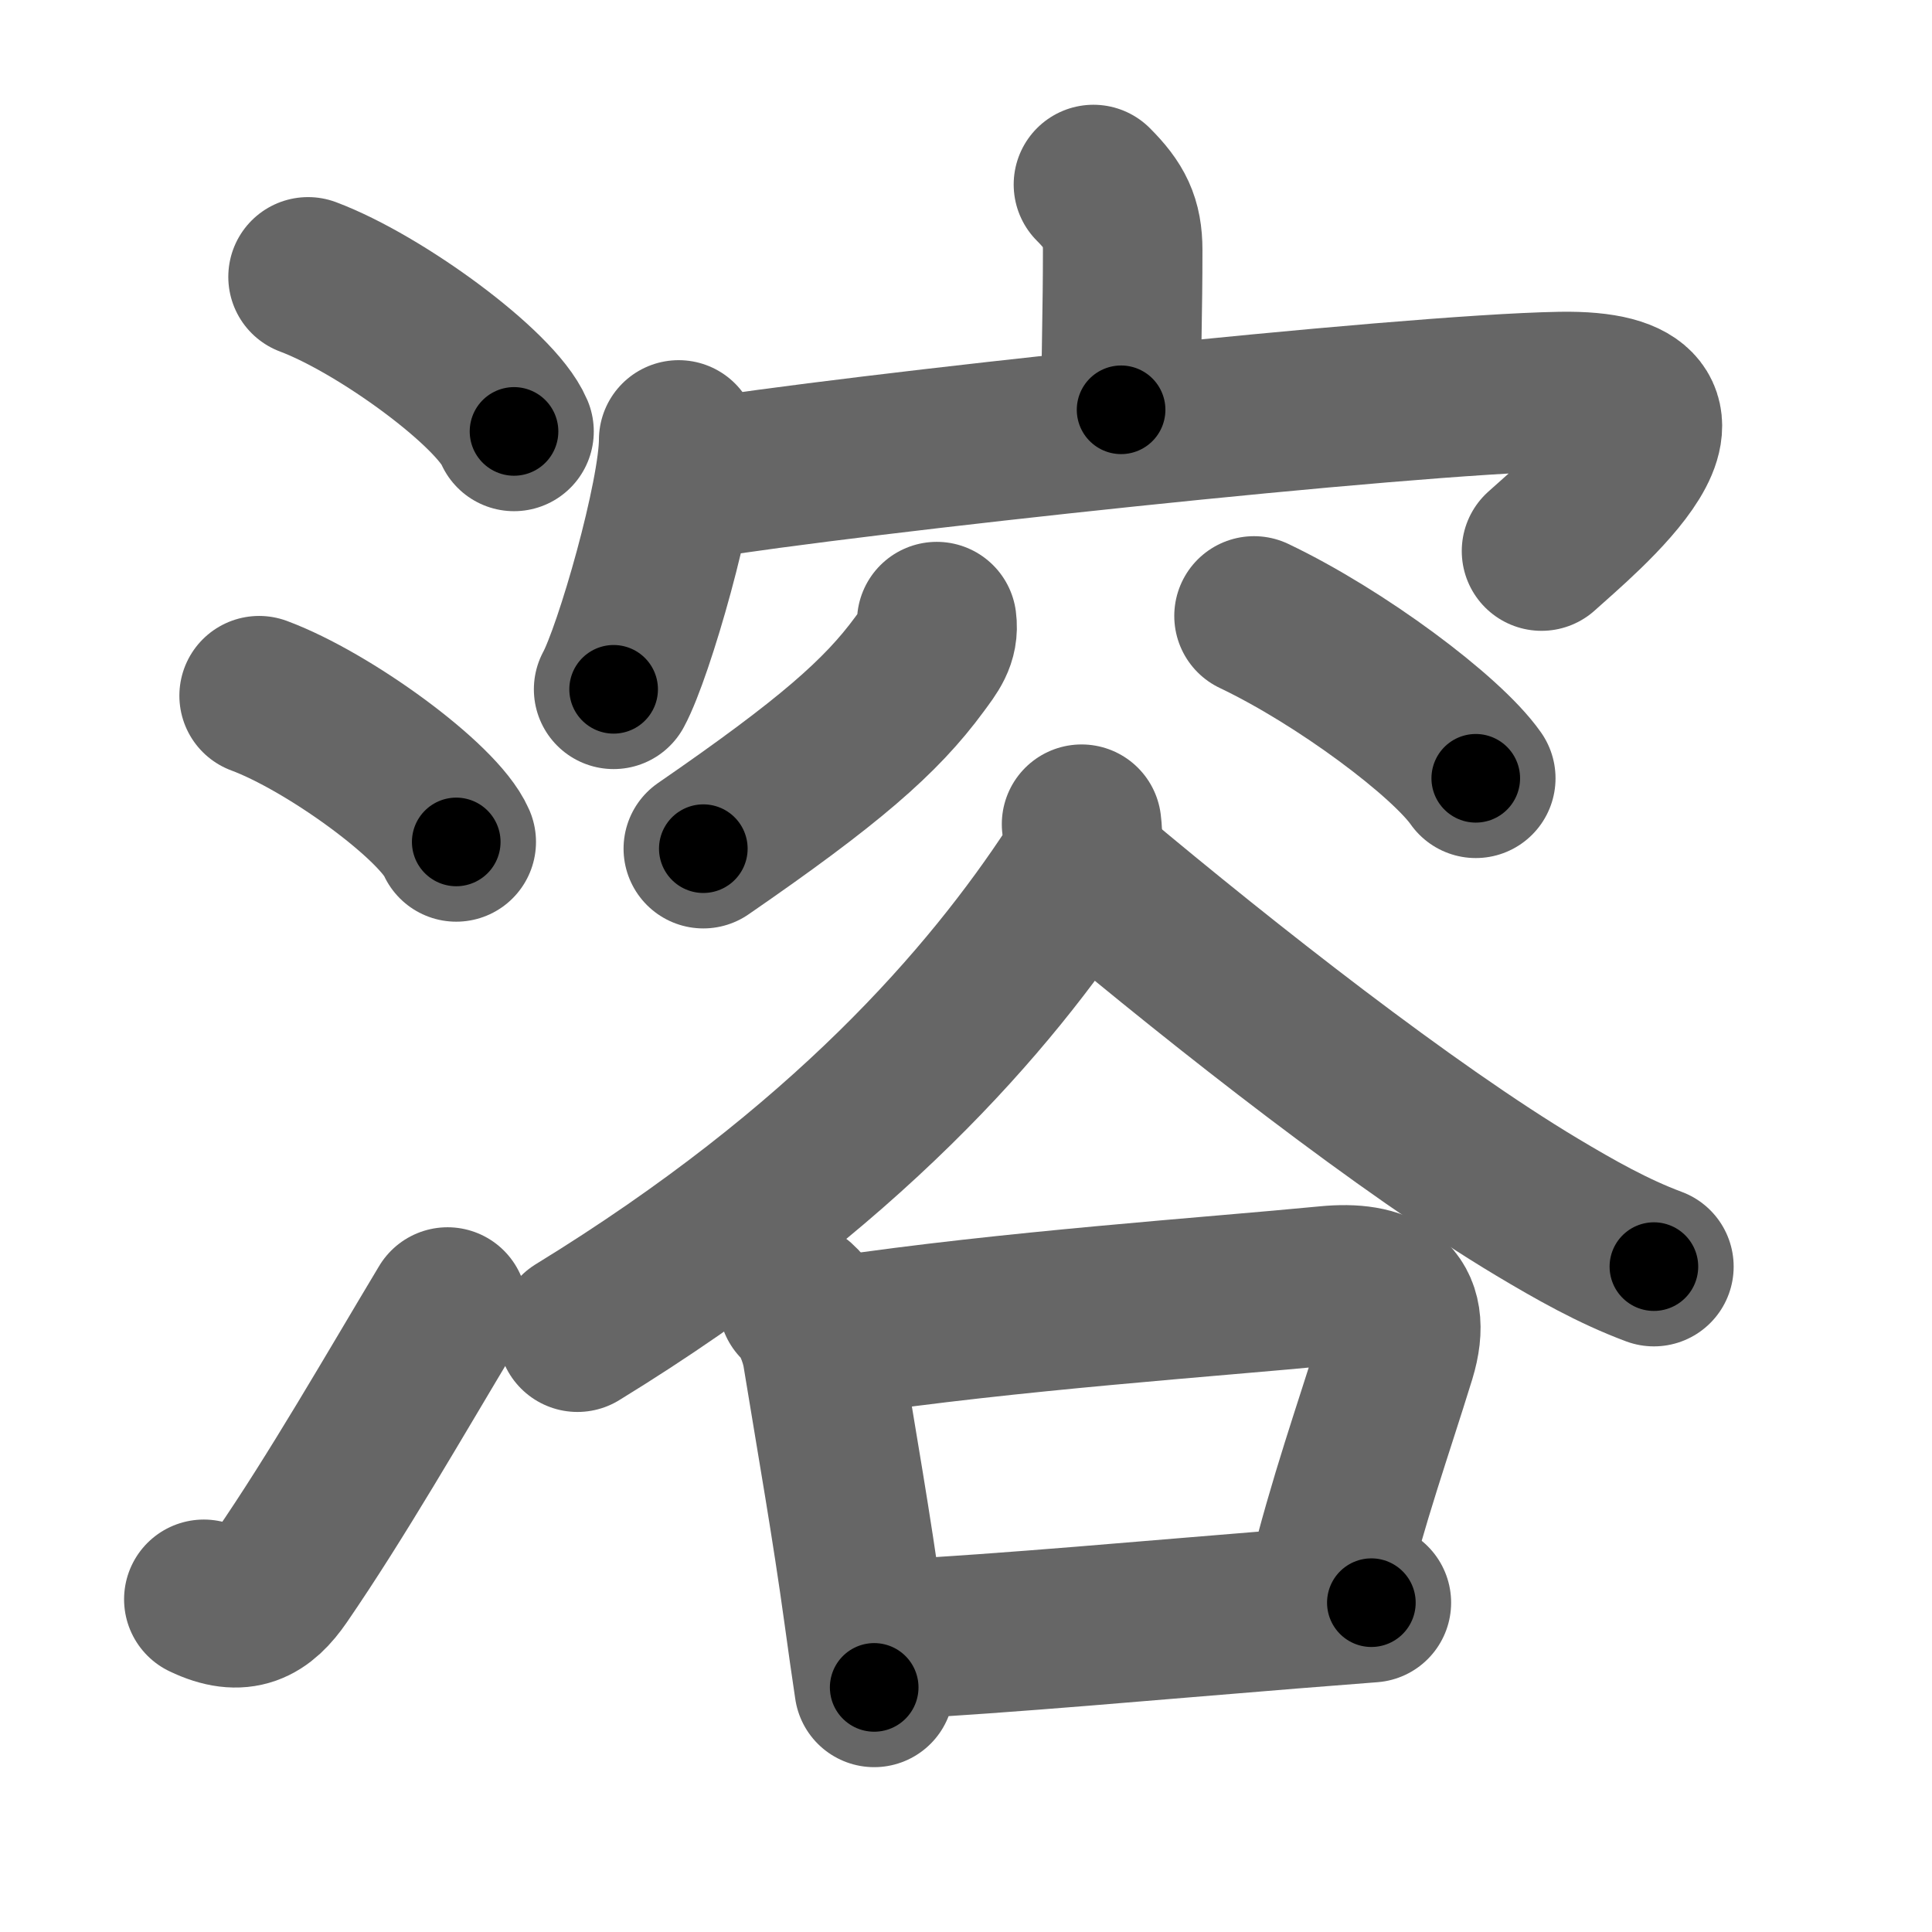 <svg xmlns="http://www.w3.org/2000/svg" width="109" height="109" viewBox="0 0 109 109" id="6eb6"><g fill="none" stroke="#666" stroke-width="9" stroke-linecap="round" stroke-linejoin="round"><g><g><path d="M17.38,15.62c4.1,1.54,10.6,6.32,11.62,8.72" /><path d="M14.62,39.25c3.93,1.46,10.14,5.99,11.12,8.25" /><path d="M11.5,90.23c2.12,1.02,3.28,0.32,4.36-1.25c3.14-4.57,6.39-10.24,9.39-15.24" /></g><g p4:phon="谷" xmlns:p4="http://kanjivg.tagaini.net"><g><path d="M61.69,10.41c1.2,1.2,1.65,2.09,1.65,3.7c0,3.57-0.09,5.52-0.09,9.01" /><g><path d="M38.29,24.82c0,3.19-2.52,11.95-3.67,14.07" /><path d="M39.06,27.08c8.94-1.46,40.06-4.83,48.98-4.99c9.95-0.17,1.06,7.06-1.07,9" /></g></g><g><g><path d="M52.85,35.07c0.13,0.98-0.36,1.57-0.97,2.4c-2.17,2.96-5.12,5.53-12.2,10.41" /><path d="M70.75,34.75c4.89,2.33,10.84,6.78,12.51,9.16" /></g><g><path d="M61.02,46.5c0.08,0.66,0.14,1.82-0.41,2.65c-4.74,7.22-12.9,16.73-28.03,26.01" /><path d="M61.66,49.4c7.51,6.29,17.7,14.3,25.07,18.71c2.11,1.26,4.27,2.49,6.58,3.35" /><g><path d="M45.04,73.49c0.7,0.62,1.21,2.01,1.35,2.87c0.86,5.26,1.65,9.7,2.33,14.64c0.21,1.52,0.41,2.95,0.6,4.2" /><path d="M47.32,75.38c9.71-1.44,20.97-2.2,27.56-2.84c2.97-0.29,4.89,0.65,3.88,3.96c-1.33,4.31-2.66,7.98-3.95,13.17" /><path d="M50.09,92.52c6.99-0.38,14.73-1.1,22.7-1.74c1.52-0.12,3.05-0.24,4.58-0.36" /></g></g></g></g></g></g><g fill="none" stroke="#000" stroke-width="5" stroke-linecap="round" stroke-linejoin="round"><path d="M17.38,15.62c4.1,1.54,10.6,6.32,11.62,8.72" stroke-dasharray="14.731" stroke-dashoffset="14.731"><animate attributeName="stroke-dashoffset" values="14.731;14.731;0" dur="0.147s" fill="freeze" begin="0s;6eb6.click" /></path><path d="M14.62,39.25c3.93,1.46,10.14,5.99,11.12,8.25" stroke-dasharray="14.037" stroke-dashoffset="14.037"><animate attributeName="stroke-dashoffset" values="14.037" fill="freeze" begin="6eb6.click" /><animate attributeName="stroke-dashoffset" values="14.037;14.037;0" keyTimes="0;0.512;1" dur="0.287s" fill="freeze" begin="0s;6eb6.click" /></path><path d="M11.5,90.23c2.12,1.02,3.28,0.32,4.36-1.25c3.14-4.57,6.39-10.24,9.39-15.24" stroke-dasharray="23.007" stroke-dashoffset="23.007"><animate attributeName="stroke-dashoffset" values="23.007" fill="freeze" begin="6eb6.click" /><animate attributeName="stroke-dashoffset" values="23.007;23.007;0" keyTimes="0;0.555;1" dur="0.517s" fill="freeze" begin="0s;6eb6.click" /></path><path d="M61.69,10.41c1.2,1.2,1.65,2.09,1.65,3.7c0,3.57-0.09,5.52-0.09,9.01" stroke-dasharray="13.2" stroke-dashoffset="13.2"><animate attributeName="stroke-dashoffset" values="13.2" fill="freeze" begin="6eb6.click" /><animate attributeName="stroke-dashoffset" values="13.2;13.2;0" keyTimes="0;0.797;1" dur="0.649s" fill="freeze" begin="0s;6eb6.click" /></path><path d="M38.29,24.82c0,3.19-2.52,11.95-3.67,14.07" stroke-dasharray="14.604" stroke-dashoffset="14.604"><animate attributeName="stroke-dashoffset" values="14.604" fill="freeze" begin="6eb6.click" /><animate attributeName="stroke-dashoffset" values="14.604;14.604;0" keyTimes="0;0.816;1" dur="0.795s" fill="freeze" begin="0s;6eb6.click" /></path><path d="M39.06,27.08c8.94-1.46,40.06-4.83,48.98-4.99c9.95-0.17,1.06,7.06-1.07,9" stroke-dasharray="64.031" stroke-dashoffset="64.031"><animate attributeName="stroke-dashoffset" values="64.031" fill="freeze" begin="6eb6.click" /><animate attributeName="stroke-dashoffset" values="64.031;64.031;0" keyTimes="0;0.623;1" dur="1.276s" fill="freeze" begin="0s;6eb6.click" /></path><path d="M52.85,35.07c0.13,0.98-0.36,1.57-0.97,2.4c-2.17,2.96-5.12,5.53-12.2,10.41" stroke-dasharray="18.782" stroke-dashoffset="18.782"><animate attributeName="stroke-dashoffset" values="18.782" fill="freeze" begin="6eb6.click" /><animate attributeName="stroke-dashoffset" values="18.782;18.782;0" keyTimes="0;0.872;1" dur="1.464s" fill="freeze" begin="0s;6eb6.click" /></path><path d="M70.75,34.75c4.89,2.33,10.84,6.78,12.51,9.16" stroke-dasharray="15.611" stroke-dashoffset="15.611"><animate attributeName="stroke-dashoffset" values="15.611" fill="freeze" begin="6eb6.click" /><animate attributeName="stroke-dashoffset" values="15.611;15.611;0" keyTimes="0;0.904;1" dur="1.62s" fill="freeze" begin="0s;6eb6.click" /></path><path d="M61.02,46.5c0.08,0.66,0.14,1.82-0.41,2.65c-4.74,7.22-12.9,16.73-28.03,26.01" stroke-dasharray="41.288" stroke-dashoffset="41.288"><animate attributeName="stroke-dashoffset" values="41.288" fill="freeze" begin="6eb6.click" /><animate attributeName="stroke-dashoffset" values="41.288;41.288;0" keyTimes="0;0.797;1" dur="2.033s" fill="freeze" begin="0s;6eb6.click" /></path><path d="M61.66,49.4c7.51,6.29,17.7,14.3,25.07,18.71c2.11,1.26,4.27,2.49,6.58,3.35" stroke-dasharray="38.704" stroke-dashoffset="38.704"><animate attributeName="stroke-dashoffset" values="38.704" fill="freeze" begin="6eb6.click" /><animate attributeName="stroke-dashoffset" values="38.704;38.704;0" keyTimes="0;0.84;1" dur="2.42s" fill="freeze" begin="0s;6eb6.click" /></path><path d="M45.04,73.49c0.7,0.62,1.21,2.01,1.35,2.87c0.86,5.26,1.65,9.7,2.33,14.64c0.21,1.52,0.41,2.95,0.6,4.2" stroke-dasharray="22.288" stroke-dashoffset="22.288"><animate attributeName="stroke-dashoffset" values="22.288" fill="freeze" begin="6eb6.click" /><animate attributeName="stroke-dashoffset" values="22.288;22.288;0" keyTimes="0;0.916;1" dur="2.643s" fill="freeze" begin="0s;6eb6.click" /></path><path d="M47.32,75.38c9.71-1.44,20.97-2.2,27.56-2.84c2.97-0.29,4.89,0.65,3.88,3.96c-1.33,4.31-2.66,7.98-3.95,13.17" stroke-dasharray="48.607" stroke-dashoffset="48.607"><animate attributeName="stroke-dashoffset" values="48.607" fill="freeze" begin="6eb6.click" /><animate attributeName="stroke-dashoffset" values="48.607;48.607;0" keyTimes="0;0.845;1" dur="3.129s" fill="freeze" begin="0s;6eb6.click" /></path><path d="M50.09,92.52c6.99-0.38,14.73-1.1,22.7-1.74c1.52-0.12,3.05-0.24,4.58-0.36" stroke-dasharray="27.362" stroke-dashoffset="27.362"><animate attributeName="stroke-dashoffset" values="27.362" fill="freeze" begin="6eb6.click" /><animate attributeName="stroke-dashoffset" values="27.362;27.362;0" keyTimes="0;0.919;1" dur="3.403s" fill="freeze" begin="0s;6eb6.click" /></path></g></svg>
